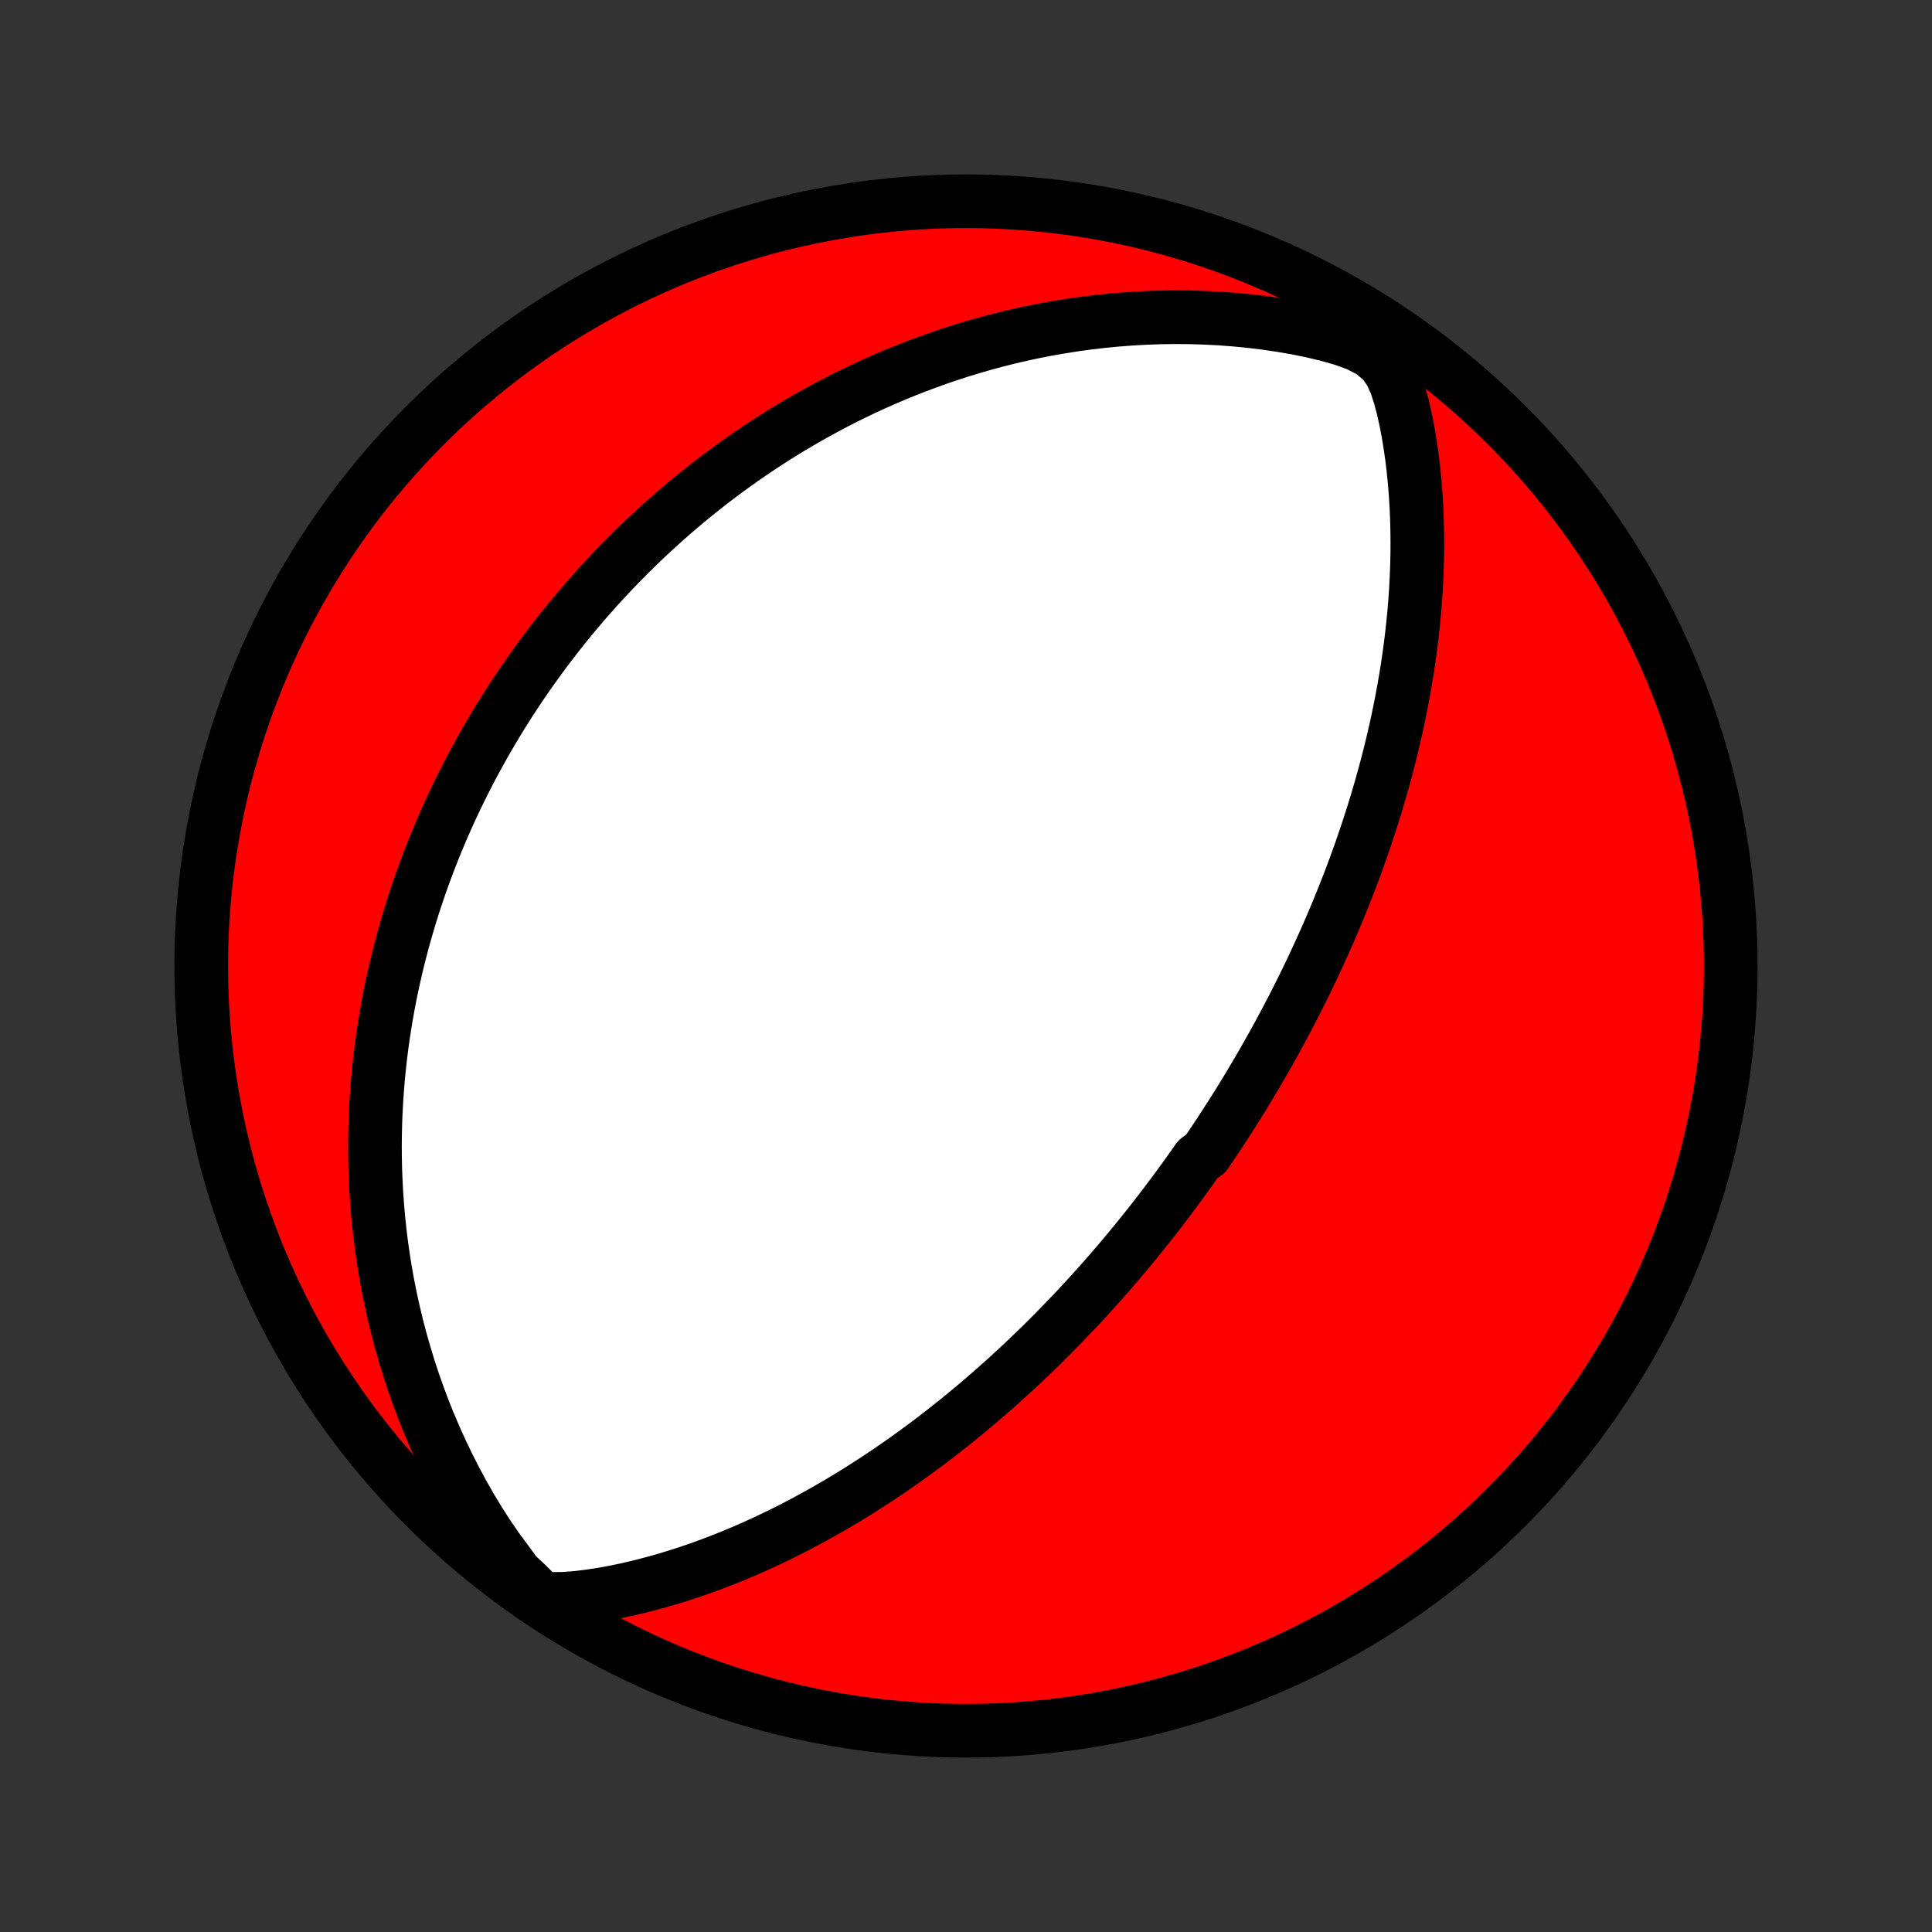 <?xml version="1.0" encoding="utf-8" standalone="no"?>
<!DOCTYPE svg PUBLIC "-//W3C//DTD SVG 1.1//EN"
  "http://www.w3.org/Graphics/SVG/1.1/DTD/svg11.dtd">
<!-- Created with matplotlib (http://matplotlib.org/) -->
<svg height="72pt" version="1.1" viewBox="0 0 72 72" width="72pt" xmlns="http://www.w3.org/2000/svg" xmlns:xlink="http://www.w3.org/1999/xlink">
 <rect x="0" y="0" width="72" height="72" fill="#333333" stroke="none"/>
 <defs>
  <style type="text/css">
*{stroke-linecap:butt;stroke-linejoin:round;}
  </style>
 </defs>
 <g id="figure_1">
  <g id="patch_1">
   <path d="
M0 72
L72 72
L72 0
L0 0
z
" style="fill:none;"/>
  </g>
  <g id="axes_1">
   <g id="PatchCollection_1">
    <defs>
     <path d="
M36 -7.5
C43.558 -7.5 50.808 -10.503 56.153 -15.848
C61.497 -21.192 64.5 -28.442 64.5 -36
C64.5 -43.558 61.497 -50.808 56.153 -56.153
C50.808 -61.497 43.558 -64.5 36 -64.5
C28.442 -64.5 21.192 -61.497 15.848 -56.153
C10.503 -50.808 7.5 -43.558 7.5 -36
C7.5 -28.442 10.503 -21.192 15.848 -15.848
C21.192 -10.503 28.442 -7.5 36 -7.5
z
" id="C0_0_a811fe30f3"/>
     <path d="
M20.13 -12.457
L20.59 -12.411
L21.056 -12.419
L21.523 -12.457
L21.987 -12.514
L22.45 -12.585
L22.908 -12.669
L23.364 -12.764
L23.815 -12.869
L24.262 -12.984
L24.704 -13.106
L25.142 -13.237
L25.574 -13.375
L26.002 -13.52
L26.424 -13.672
L26.84 -13.83
L27.252 -13.993
L27.657 -14.162
L28.057 -14.336
L28.451 -14.515
L28.839 -14.698
L29.221 -14.885
L29.598 -15.075
L29.968 -15.269
L30.332 -15.466
L30.691 -15.665
L31.043 -15.868
L31.39 -16.072
L31.731 -16.278
L32.066 -16.487
L32.395 -16.697
L32.719 -16.908
L33.037 -17.12
L33.35 -17.334
L33.657 -17.548
L33.959 -17.763
L34.255 -17.979
L34.547 -18.195
L34.833 -18.412
L35.114 -18.629
L35.391 -18.846
L35.662 -19.063
L35.929 -19.281
L36.191 -19.498
L36.45 -19.715
L36.703 -19.931
L36.953 -20.148
L37.198 -20.364
L37.439 -20.58
L37.676 -20.796
L37.91 -21.011
L38.139 -21.226
L38.365 -21.441
L38.588 -21.655
L38.807 -21.868
L39.022 -22.081
L39.235 -22.294
L39.444 -22.507
L39.65 -22.719
L39.854 -22.93
L40.054 -23.141
L40.252 -23.352
L40.446 -23.562
L40.639 -23.773
L40.828 -23.982
L41.015 -24.192
L41.2 -24.401
L41.383 -24.61
L41.563 -24.819
L41.741 -25.027
L41.916 -25.236
L42.09 -25.444
L42.262 -25.652
L42.432 -25.86
L42.6 -26.069
L42.766 -26.277
L42.931 -26.485
L43.093 -26.694
L43.254 -26.902
L43.414 -27.111
L43.572 -27.32
L43.728 -27.53
L43.884 -27.739
L44.037 -27.95
L44.19 -28.16
L44.341 -28.371
L44.491 -28.583
L44.639 -28.795
L44.933 -29.008
L45.079 -29.221
L45.223 -29.436
L45.366 -29.651
L45.509 -29.867
L45.65 -30.084
L45.791 -30.302
L45.93 -30.521
L46.069 -30.741
L46.207 -30.962
L46.344 -31.184
L46.48 -31.408
L46.616 -31.633
L46.751 -31.86
L46.885 -32.087
L47.018 -32.317
L47.151 -32.548
L47.283 -32.781
L47.415 -33.016
L47.546 -33.252
L47.676 -33.49
L47.806 -33.731
L47.935 -33.973
L48.063 -34.218
L48.191 -34.464
L48.318 -34.713
L48.445 -34.965
L48.571 -35.218
L48.697 -35.475
L48.821 -35.733
L48.946 -35.995
L49.069 -36.26
L49.192 -36.527
L49.314 -36.797
L49.436 -37.07
L49.557 -37.347
L49.677 -37.626
L49.796 -37.909
L49.915 -38.195
L50.032 -38.485
L50.149 -38.779
L50.265 -39.075
L50.379 -39.376
L50.493 -39.681
L50.605 -39.989
L50.716 -40.301
L50.826 -40.618
L50.935 -40.939
L51.041 -41.264
L51.147 -41.593
L51.251 -41.926
L51.352 -42.264
L51.452 -42.607
L51.55 -42.954
L51.646 -43.306
L51.739 -43.662
L51.83 -44.023
L51.918 -44.389
L52.004 -44.76
L52.086 -45.135
L52.165 -45.515
L52.241 -45.9
L52.313 -46.29
L52.382 -46.685
L52.447 -47.084
L52.507 -47.488
L52.563 -47.896
L52.614 -48.309
L52.66 -48.727
L52.701 -49.149
L52.736 -49.575
L52.766 -50.005
L52.789 -50.439
L52.806 -50.877
L52.817 -51.318
L52.82 -51.763
L52.816 -52.21
L52.805 -52.661
L52.786 -53.114
L52.758 -53.569
L52.722 -54.026
L52.677 -54.485
L52.622 -54.945
L52.557 -55.405
L52.481 -55.865
L52.393 -56.325
L52.291 -56.784
L52.17 -57.239
L52.024 -57.688
L51.828 -58.127
L51.537 -58.539
L51.113 -58.893
L50.599 -59.16
L50.046 -59.36
L49.477 -59.522
L48.901 -59.659
L48.323 -59.777
L47.743 -59.877
L47.165 -59.962
L46.59 -60.032
L46.017 -60.087
L45.447 -60.13
L44.882 -60.158
L44.322 -60.175
L43.767 -60.179
L43.218 -60.171
L42.674 -60.152
L42.137 -60.121
L41.607 -60.081
L41.083 -60.03
L40.567 -59.97
L40.058 -59.901
L39.556 -59.822
L39.062 -59.736
L38.575 -59.642
L38.096 -59.54
L37.625 -59.431
L37.162 -59.315
L36.706 -59.193
L36.259 -59.064
L35.819 -58.931
L35.387 -58.791
L34.963 -58.647
L34.546 -58.498
L34.138 -58.345
L33.736 -58.187
L33.342 -58.026
L32.956 -57.861
L32.576 -57.693
L32.204 -57.521
L31.839 -57.347
L31.48 -57.17
L31.129 -56.99
L30.784 -56.808
L30.445 -56.623
L30.113 -56.437
L29.787 -56.249
L29.467 -56.059
L29.153 -55.867
L28.845 -55.674
L28.543 -55.479
L28.246 -55.283
L27.954 -55.086
L27.668 -54.888
L27.387 -54.688
L27.11 -54.487
L26.839 -54.286
L26.572 -54.084
L26.31 -53.88
L26.053 -53.676
L25.799 -53.471
L25.551 -53.266
L25.306 -53.059
L25.065 -52.852
L24.828 -52.644
L24.595 -52.435
L24.366 -52.226
L24.14 -52.016
L23.918 -51.806
L23.7 -51.595
L23.484 -51.383
L23.272 -51.17
L23.063 -50.957
L22.857 -50.743
L22.654 -50.528
L22.454 -50.312
L22.257 -50.096
L22.063 -49.879
L21.871 -49.661
L21.682 -49.443
L21.496 -49.223
L21.312 -49.002
L21.13 -48.781
L20.951 -48.558
L20.774 -48.335
L20.6 -48.11
L20.427 -47.884
L20.257 -47.657
L20.089 -47.429
L19.923 -47.2
L19.759 -46.969
L19.597 -46.737
L19.437 -46.504
L19.279 -46.269
L19.123 -46.033
L18.969 -45.795
L18.817 -45.555
L18.666 -45.314
L18.518 -45.071
L18.371 -44.826
L18.226 -44.579
L18.082 -44.331
L17.941 -44.08
L17.801 -43.827
L17.663 -43.572
L17.526 -43.315
L17.391 -43.055
L17.259 -42.793
L17.127 -42.528
L16.998 -42.261
L16.87 -41.991
L16.744 -41.719
L16.62 -41.444
L16.498 -41.165
L16.378 -40.884
L16.259 -40.6
L16.143 -40.312
L16.029 -40.021
L15.916 -39.727
L15.806 -39.429
L15.697 -39.128
L15.591 -38.823
L15.488 -38.514
L15.386 -38.202
L15.287 -37.885
L15.191 -37.564
L15.097 -37.239
L15.006 -36.91
L14.918 -36.577
L14.832 -36.239
L14.75 -35.896
L14.671 -35.548
L14.595 -35.196
L14.522 -34.839
L14.453 -34.477
L14.388 -34.11
L14.327 -33.737
L14.27 -33.359
L14.217 -32.976
L14.169 -32.588
L14.126 -32.194
L14.087 -31.794
L14.054 -31.389
L14.026 -30.978
L14.003 -30.561
L13.987 -30.139
L13.977 -29.71
L13.973 -29.276
L13.976 -28.836
L13.986 -28.391
L14.004 -27.939
L14.029 -27.482
L14.063 -27.019
L14.104 -26.55
L14.155 -26.076
L14.214 -25.597
L14.283 -25.112
L14.362 -24.622
L14.451 -24.128
L14.551 -23.628
L14.661 -23.125
L14.783 -22.617
L14.916 -22.105
L15.062 -21.59
L15.219 -21.071
L15.389 -20.55
L15.573 -20.026
L15.769 -19.501
L15.979 -18.974
L16.204 -18.447
L16.442 -17.919
L16.695 -17.392
L16.962 -16.866
L17.244 -16.341
L17.541 -15.82
L17.854 -15.303
L18.182 -14.792
L18.527 -14.29
L18.889 -13.801
L19.227 -13.336
L19.632 -12.958
z
" id="C0_1_8af21ac0d7"/>
     <path d="
M52.723 -59.074
z
" id="C0_2_2a1e0aaa52"/>
    </defs>
    <g clip-path="url(#p1bffca34e9)">
     <use style="fill:#ff0000;stroke:#000000;stroke-width:2.0;" x="0.0" xlink:href="#C0_0_a811fe30f3" y="72.0"/>
    </g>
    <g clip-path="url(#p1bffca34e9)">
     <use style="fill:#ffffff;stroke:#000000;stroke-width:2.0;" x="0.0" xlink:href="#C0_1_8af21ac0d7" y="72.0"/>
    </g>
    <g clip-path="url(#p1bffca34e9)">
     <use style="fill:#ffffff;stroke:#000000;stroke-width:2.0;" x="0.0" xlink:href="#C0_2_2a1e0aaa52" y="72.0"/>
    </g>
   </g>
  </g>
 </g>
 <defs>
  <clipPath id="p1bffca34e9">
   <rect height="72.0" width="72.0" x="0.0" y="0.0"/>
  </clipPath>
 </defs>
</svg>
